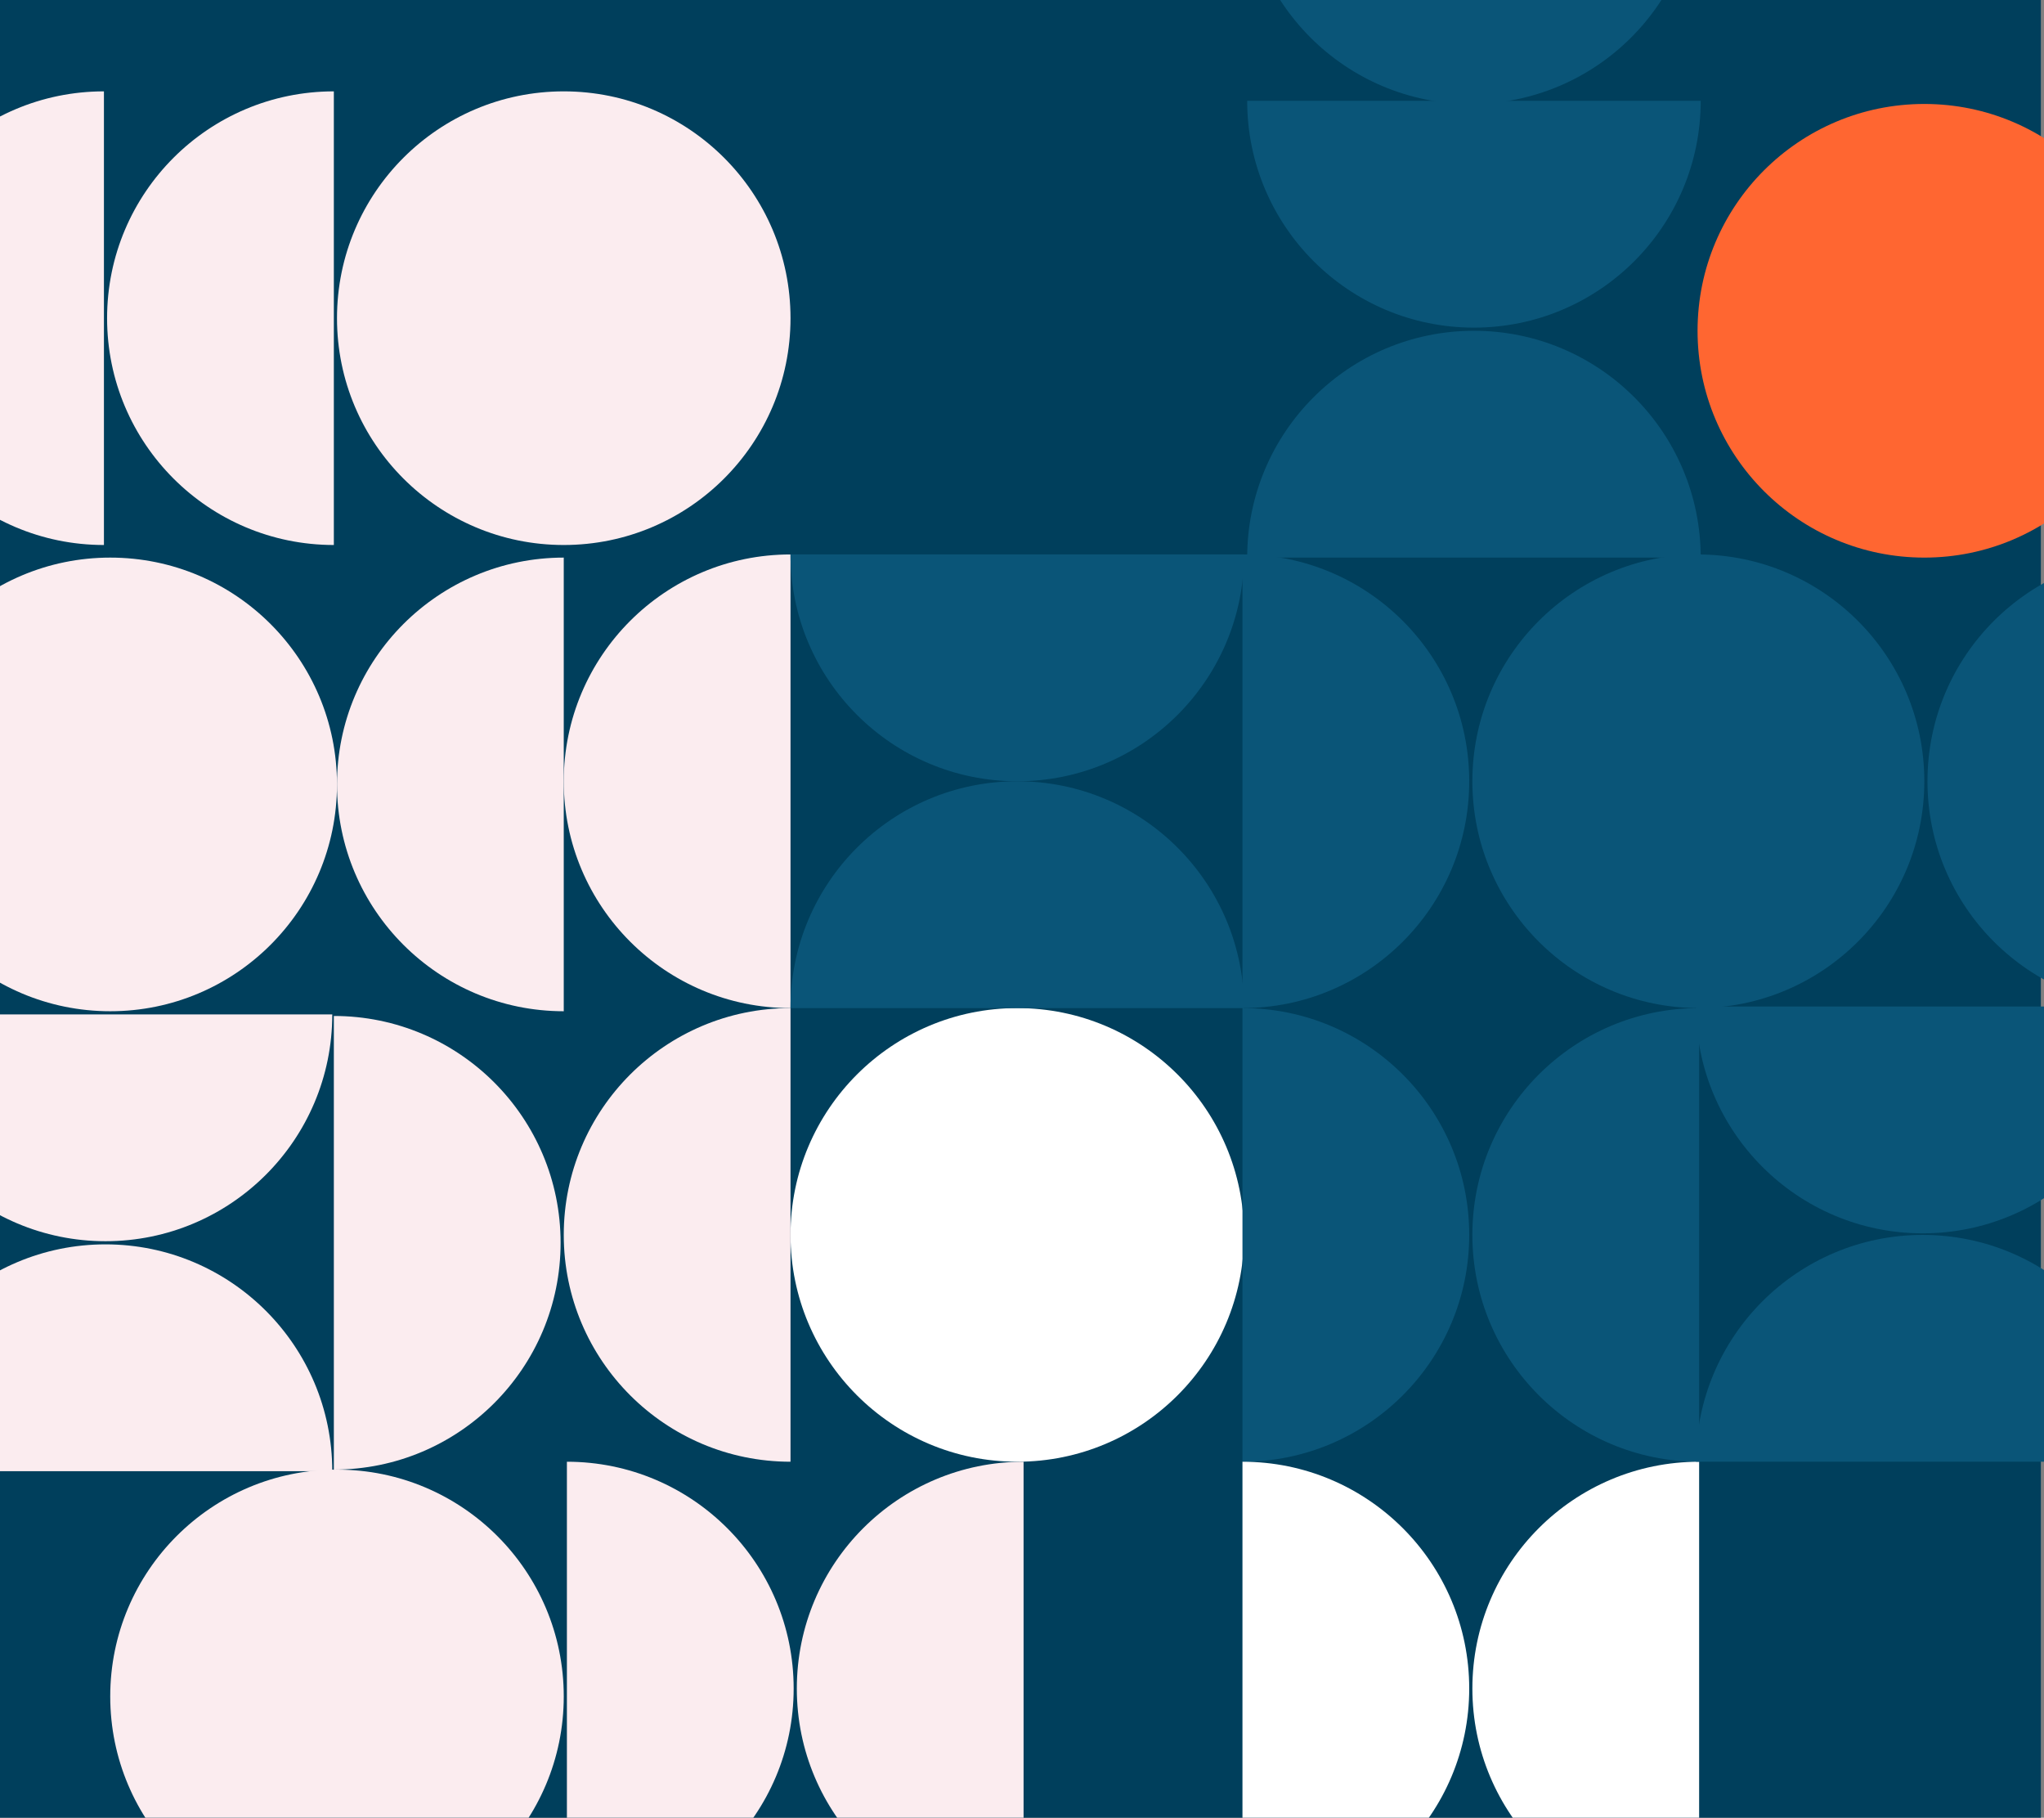 <svg width="649" height="577" viewBox="0 0 649 577" fill="none" xmlns="http://www.w3.org/2000/svg">
<rect x="0" y="0" width="649" height="577" fill="#808080" stroke="none"/>
<g clip-path="url(#clip0)">
<rect width="648" height="577" fill="#003F5C"/>
<circle cx="179" cy="101" r="72" fill="#FBECEF"/>
<circle cx="107" cy="538.5" r="72" fill="#FBECEF"/>
<circle cx="323" cy="392" r="72" fill="white"/>
<circle cx="611" cy="105" r="72" fill="#FF6631"/>
<circle cx="35" cy="249" r="72" fill="#FBECEF"/>
<path d="M34 101C34 140.765 66.236 173 106 173V29C66.236 29 34 61.236 34 101Z" fill="#FBECEF"/>
<path d="M179 248C179 287.765 211.235 320 251 320V176C211.235 176 179 208.235 179 248Z" fill="#FBECEF"/>
<path d="M179 392C179 431.765 211.235 464 251 464V320C211.235 320 179 352.235 179 392Z" fill="#FBECEF"/>
<path d="M253 536C253 575.765 285.235 608 325 608V464C285.235 464 253 496.235 253 536Z" fill="#FBECEF"/>
<path d="M33.5 394C73.264 394 105.5 361.764 105.5 322L-38.5 322C-38.5 361.765 -6.264 394 33.5 394Z" fill="#FBECEF"/>
<path d="M323 248C362.765 248 395 215.764 395 176L251 176C251 215.765 283.235 248 323 248Z" fill="#0A5578"/>
<path d="M468 104C507.765 104 540 71.764 540 32L396 32C396 71.764 428.235 104 468 104Z" fill="#0A5578"/>
<path d="M467.5 248C467.5 287.765 499.735 320 539.5 320L539.5 176C499.735 176 467.5 208.235 467.5 248Z" fill="#0A5578"/>
<path d="M467.5 392C467.5 431.765 499.735 464 539.5 464L539.5 320C499.735 320 467.5 352.235 467.5 392Z" fill="#0A5578"/>
<path d="M612 248C612 287.765 644.235 320 684 320L684 176C644.235 176 612 208.235 612 248Z" fill="#0A5578"/>
<path d="M107 249C107 288.765 139.235 321 179 321V177C139.235 177 107 209.235 107 249Z" fill="#FBECEF"/>
<path d="M178 394.5C178 434.265 145.765 466.5 106 466.5V322.5C145.765 322.5 178 354.735 178 394.5Z" fill="#FBECEF"/>
<path d="M252 536C252 575.765 219.765 608 180 608V464C219.765 464 252 496.235 252 536Z" fill="#FBECEF"/>
<path d="M33.5 395C73.264 395 105.5 427.235 105.5 467L-38.5 467C-38.5 427.235 -6.264 395 33.5 395Z" fill="#FBECEF"/>
<path d="M323 248C362.765 248 395 280.235 395 320L251 320C251 280.235 283.235 248 323 248Z" fill="#0A5578"/>
<path d="M468 105C507.765 105 540 137.235 540 177L396 177C396 137.235 428.235 105 468 105Z" fill="#0A5578"/>
<path d="M466.5 248C466.5 287.765 434.265 320 394.5 320L394.5 176C434.265 176 466.5 208.235 466.5 248Z" fill="#0A5578"/>
<path d="M466.5 392C466.5 431.765 434.265 464 394.5 464L394.5 320C434.265 320 466.5 352.235 466.5 392Z" fill="#0A5578"/>
<path d="M611 248C611 287.765 578.765 320 539 320L539 176C578.765 176 611 208.235 611 248Z" fill="#0A5578"/>
<path d="M-39 101C-39 140.765 -6.764 173 33 173V29C-6.764 29 -39 61.236 -39 101Z" fill="#FBECEF"/>
<path d="M467.5 536C467.5 575.765 499.735 608 539.5 608L539.5 464C499.735 464 467.5 496.235 467.5 536Z" fill="white"/>
<path d="M466.5 536C466.5 575.765 434.265 608 394.5 608L394.5 464C434.265 464 466.5 496.235 466.5 536Z" fill="white"/>
<path d="M610.5 392C570.735 392 538.5 424.235 538.5 464L682.5 464C682.5 424.235 650.265 392 610.5 392Z" fill="#0A5578"/>
<path d="M610.5 391.5C570.735 391.5 538.5 359.264 538.5 319.5L682.5 319.5C682.5 359.265 650.265 391.5 610.5 391.5Z" fill="#0A5578"/>
<circle cx="467" cy="-39" r="72" fill="#0A5578"/>
</g>
<defs>
<clipPath id="clip0">
<rect width="649" height="577" fill="white"/>
</clipPath>
</defs>
</svg>
